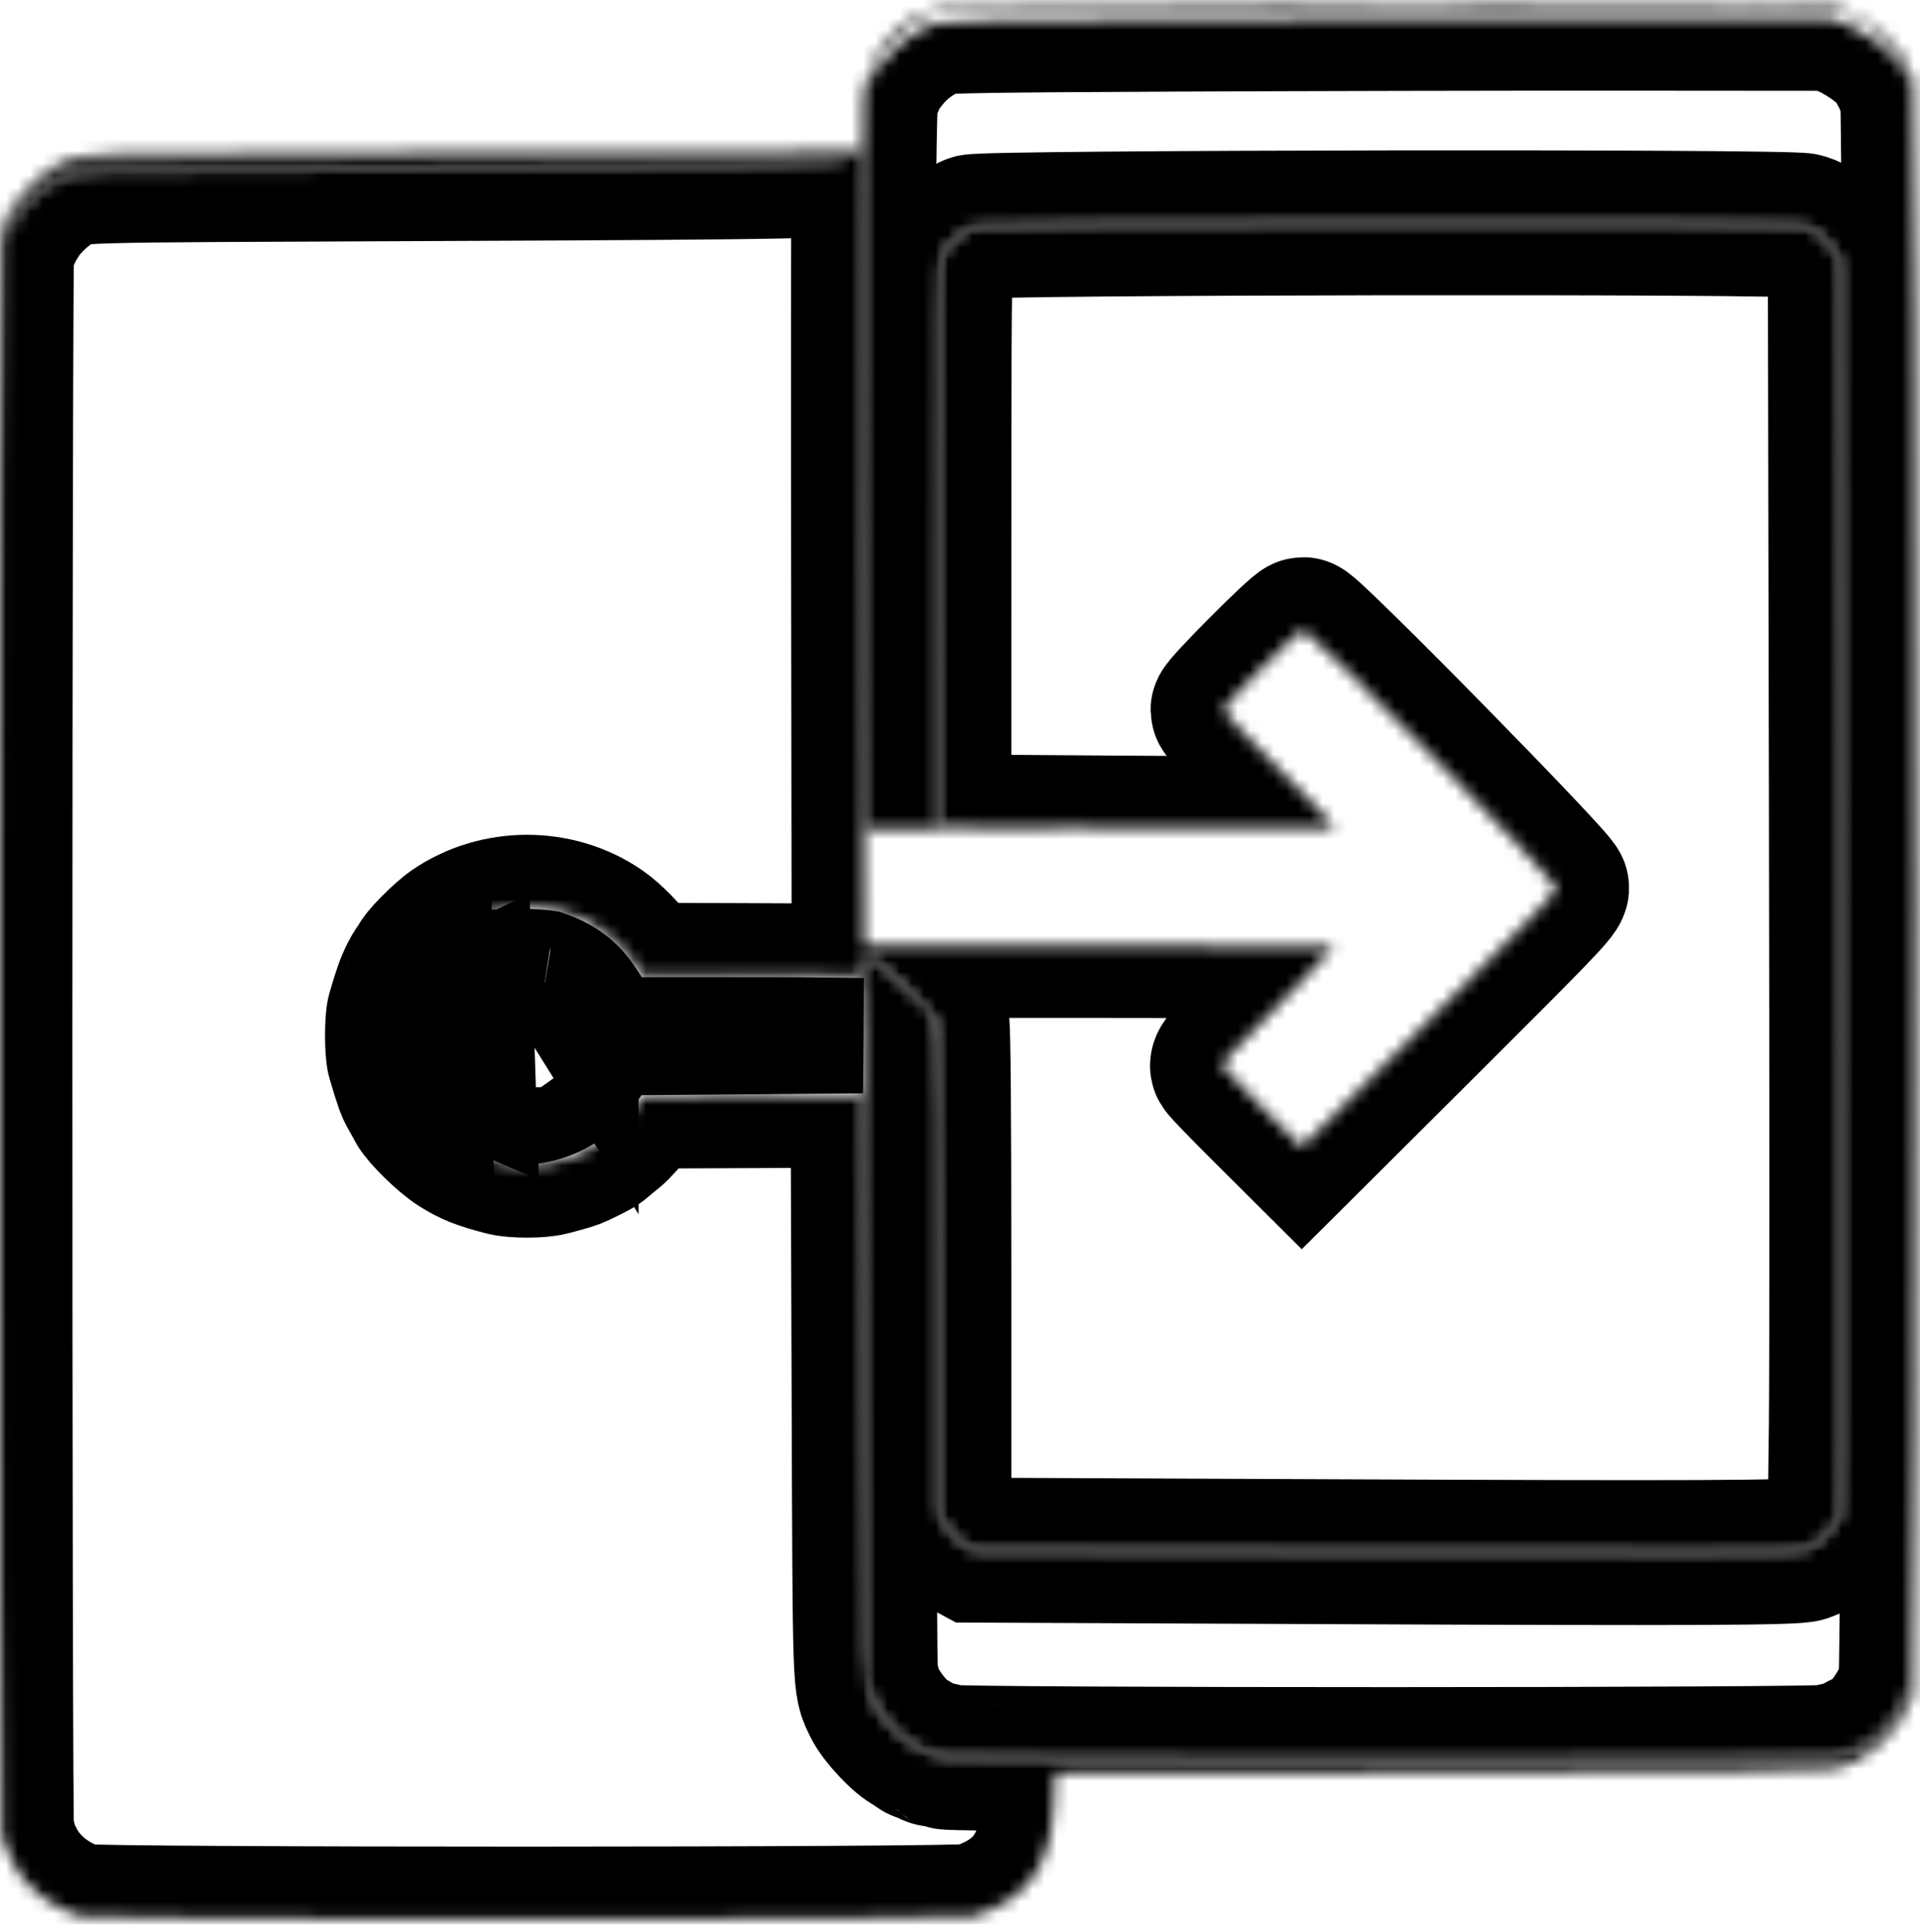 <svg width="159" height="160" viewBox="0 0 159 160" fill="none" xmlns="http://www.w3.org/2000/svg">
<g clip-path="url(#clip0_221_249)">
<mask id="path-1-inside-1_221_249" fill="white">
<path fill-rule="evenodd" clip-rule="evenodd" d="M77.91 0.571C77.218 0.784 77.029 0.862 75.855 1.414C73.07 2.723 71.391 5.977 71.391 10.068V12.559L39.472 12.607C4.797 12.659 6.897 12.598 4.873 13.599C2.752 14.647 0.318 17.573 0.318 19.075C0.318 19.242 0.246 19.424 0.159 19.478C-0.05 19.607 -0.062 152.163 0.146 152.163C0.227 152.163 0.343 152.393 0.405 152.675C0.522 153.206 0.563 153.308 1.034 154.23C2.094 156.307 4.208 157.985 6.678 158.711C7.764 159.03 79.57 159.021 80.613 158.702C85.055 157.343 87.035 154.589 87.257 149.46L87.371 146.837L119.25 146.75C143.062 146.685 151.324 146.615 151.897 146.474C154.936 145.727 157.398 143.349 158.428 140.17C158.806 139.004 158.814 7.802 158.437 6.678C157.454 3.752 155.452 1.703 152.628 0.732L151.424 0.318L115.025 0.334C84.433 0.347 78.511 0.385 77.91 0.571ZM151.872 0.731C152.425 0.871 152.946 1.05 153.03 1.129C153.113 1.207 153.277 1.272 153.395 1.272C154.583 1.272 157.337 4.241 157.968 6.201C158.123 6.682 158.311 7.2 158.386 7.352C158.692 7.968 158.542 138.306 158.236 139.443C157.659 141.579 155.38 144.531 154.308 144.531C154.178 144.531 154.071 144.593 154.071 144.669C154.071 144.858 152.803 145.326 152.29 145.326C152.06 145.326 151.843 145.413 151.807 145.519C151.712 145.806 78.65 145.811 78.363 145.525C78.254 145.416 77.933 145.326 77.649 145.326C77.366 145.326 77.093 145.26 77.043 145.179C76.993 145.099 76.739 144.985 76.477 144.928C76.216 144.871 76.002 144.776 76.002 144.716C76.002 144.657 75.781 144.511 75.511 144.391C74.696 144.031 72.941 142.164 72.461 141.147C71.602 139.329 71.644 140.552 71.554 114.798L71.471 90.71L70.318 90.714C69.684 90.717 65.566 90.735 61.168 90.754L53.171 90.789L52.358 91.96C51.91 92.603 51.198 93.408 50.776 93.749C50.354 94.088 49.888 94.474 49.74 94.605C49.498 94.819 49.218 94.972 47.859 95.629C47.482 95.811 47.046 95.945 45.535 96.341C44.697 96.561 42.602 96.563 41.756 96.344C39.789 95.835 39.057 95.544 37.883 94.805C36.904 94.187 35.002 92.325 34.666 91.655C34.536 91.397 34.282 90.936 34.102 90.63C33.811 90.138 33.654 89.696 33.057 87.677C32.872 87.05 32.87 84.519 33.055 83.884C33.557 82.156 33.772 81.554 34.147 80.812C34.38 80.353 34.627 79.977 34.695 79.977C34.765 79.977 34.821 79.879 34.821 79.76C34.821 79.462 36.645 77.608 37.538 76.997C41.161 74.523 46.149 74.524 49.753 77.001C50.687 77.643 51.919 78.907 52.629 79.952L53.185 80.771L61.732 80.803C66.432 80.821 70.546 80.839 70.874 80.844C71.458 80.852 71.471 80.838 71.516 80.216C71.59 79.17 71.629 79.134 72.302 79.487C73.503 80.116 77.369 83.933 77.582 84.7C77.695 85.108 77.749 91.781 77.75 105.304L77.751 125.305L78.086 125.974C78.52 126.841 79.259 127.618 80.056 128.047L80.692 128.389L109.392 128.515C140.777 128.652 148.603 128.618 149.446 128.34C150.351 128.042 151.232 127.327 151.83 126.405L152.397 125.531L152.489 118.058C152.541 113.947 152.541 90.551 152.492 66.065L152.401 21.545L151.819 20.649C151.119 19.572 150.451 19.039 149.356 18.683C148.223 18.316 81.602 18.41 80.541 18.781C79.898 19.005 78.228 20.442 78.228 20.77C78.228 20.87 78.121 21.157 77.99 21.407C77.783 21.805 77.753 24.806 77.752 45.171L77.751 68.479L94.071 68.593C103.047 68.656 110.451 68.647 110.524 68.574C110.597 68.501 108.548 66.332 105.97 63.755C103.392 61.179 101.283 58.951 101.283 58.803C101.283 58.468 107.577 52.152 107.912 52.152C108.465 52.152 128.956 73.02 128.911 73.538C128.876 73.936 127.139 75.738 118.336 84.507L107.802 94.999L104.612 91.821C102.857 90.073 101.347 88.508 101.256 88.343C101.111 88.081 101.697 87.435 105.83 83.301C108.437 80.692 110.514 78.502 110.445 78.433C110.375 78.364 101.597 78.308 90.938 78.309L71.557 78.31L71.513 45.714C71.49 27.786 71.514 11.901 71.567 10.415C71.678 7.297 71.86 6.419 72.73 4.77C73.118 4.036 75.31 1.897 76.008 1.573C76.311 1.432 76.737 1.233 76.956 1.131C78.303 0.504 77.5 0.517 114.905 0.497C147.355 0.479 150.964 0.502 151.872 0.731ZM69.894 13.237C70.419 13.762 67.174 13.832 36.172 13.963C4.202 14.099 6.608 14.033 4.929 14.832C3.716 15.409 2.184 16.818 1.435 18.047C1.222 18.396 0.99 18.706 0.921 18.735C0.852 18.765 0.795 18.926 0.795 19.093C0.795 19.261 0.723 19.398 0.636 19.398C0.395 19.398 0.446 18.986 0.716 18.762C0.847 18.653 0.954 18.429 0.954 18.264C0.954 17.108 3.318 14.557 5.088 13.801C5.394 13.671 5.895 13.45 6.201 13.31C6.8 13.038 69.623 12.965 69.894 13.237Z"/>
</mask>
<path fill-rule="evenodd" clip-rule="evenodd" d="M77.91 0.571C77.218 0.784 77.029 0.862 75.855 1.414C73.07 2.723 71.391 5.977 71.391 10.068V12.559L39.472 12.607C4.797 12.659 6.897 12.598 4.873 13.599C2.752 14.647 0.318 17.573 0.318 19.075C0.318 19.242 0.246 19.424 0.159 19.478C-0.05 19.607 -0.062 152.163 0.146 152.163C0.227 152.163 0.343 152.393 0.405 152.675C0.522 153.206 0.563 153.308 1.034 154.23C2.094 156.307 4.208 157.985 6.678 158.711C7.764 159.03 79.57 159.021 80.613 158.702C85.055 157.343 87.035 154.589 87.257 149.46L87.371 146.837L119.25 146.75C143.062 146.685 151.324 146.615 151.897 146.474C154.936 145.727 157.398 143.349 158.428 140.17C158.806 139.004 158.814 7.802 158.437 6.678C157.454 3.752 155.452 1.703 152.628 0.732L151.424 0.318L115.025 0.334C84.433 0.347 78.511 0.385 77.91 0.571ZM151.872 0.731C152.425 0.871 152.946 1.05 153.03 1.129C153.113 1.207 153.277 1.272 153.395 1.272C154.583 1.272 157.337 4.241 157.968 6.201C158.123 6.682 158.311 7.2 158.386 7.352C158.692 7.968 158.542 138.306 158.236 139.443C157.659 141.579 155.38 144.531 154.308 144.531C154.178 144.531 154.071 144.593 154.071 144.669C154.071 144.858 152.803 145.326 152.29 145.326C152.06 145.326 151.843 145.413 151.807 145.519C151.712 145.806 78.65 145.811 78.363 145.525C78.254 145.416 77.933 145.326 77.649 145.326C77.366 145.326 77.093 145.26 77.043 145.179C76.993 145.099 76.739 144.985 76.477 144.928C76.216 144.871 76.002 144.776 76.002 144.716C76.002 144.657 75.781 144.511 75.511 144.391C74.696 144.031 72.941 142.164 72.461 141.147C71.602 139.329 71.644 140.552 71.554 114.798L71.471 90.71L70.318 90.714C69.684 90.717 65.566 90.735 61.168 90.754L53.171 90.789L52.358 91.96C51.91 92.603 51.198 93.408 50.776 93.749C50.354 94.088 49.888 94.474 49.74 94.605C49.498 94.819 49.218 94.972 47.859 95.629C47.482 95.811 47.046 95.945 45.535 96.341C44.697 96.561 42.602 96.563 41.756 96.344C39.789 95.835 39.057 95.544 37.883 94.805C36.904 94.187 35.002 92.325 34.666 91.655C34.536 91.397 34.282 90.936 34.102 90.63C33.811 90.138 33.654 89.696 33.057 87.677C32.872 87.05 32.87 84.519 33.055 83.884C33.557 82.156 33.772 81.554 34.147 80.812C34.38 80.353 34.627 79.977 34.695 79.977C34.765 79.977 34.821 79.879 34.821 79.76C34.821 79.462 36.645 77.608 37.538 76.997C41.161 74.523 46.149 74.524 49.753 77.001C50.687 77.643 51.919 78.907 52.629 79.952L53.185 80.771L61.732 80.803C66.432 80.821 70.546 80.839 70.874 80.844C71.458 80.852 71.471 80.838 71.516 80.216C71.59 79.17 71.629 79.134 72.302 79.487C73.503 80.116 77.369 83.933 77.582 84.7C77.695 85.108 77.749 91.781 77.75 105.304L77.751 125.305L78.086 125.974C78.52 126.841 79.259 127.618 80.056 128.047L80.692 128.389L109.392 128.515C140.777 128.652 148.603 128.618 149.446 128.34C150.351 128.042 151.232 127.327 151.83 126.405L152.397 125.531L152.489 118.058C152.541 113.947 152.541 90.551 152.492 66.065L152.401 21.545L151.819 20.649C151.119 19.572 150.451 19.039 149.356 18.683C148.223 18.316 81.602 18.41 80.541 18.781C79.898 19.005 78.228 20.442 78.228 20.77C78.228 20.87 78.121 21.157 77.99 21.407C77.783 21.805 77.753 24.806 77.752 45.171L77.751 68.479L94.071 68.593C103.047 68.656 110.451 68.647 110.524 68.574C110.597 68.501 108.548 66.332 105.97 63.755C103.392 61.179 101.283 58.951 101.283 58.803C101.283 58.468 107.577 52.152 107.912 52.152C108.465 52.152 128.956 73.02 128.911 73.538C128.876 73.936 127.139 75.738 118.336 84.507L107.802 94.999L104.612 91.821C102.857 90.073 101.347 88.508 101.256 88.343C101.111 88.081 101.697 87.435 105.83 83.301C108.437 80.692 110.514 78.502 110.445 78.433C110.375 78.364 101.597 78.308 90.938 78.309L71.557 78.31L71.513 45.714C71.49 27.786 71.514 11.901 71.567 10.415C71.678 7.297 71.86 6.419 72.73 4.77C73.118 4.036 75.31 1.897 76.008 1.573C76.311 1.432 76.737 1.233 76.956 1.131C78.303 0.504 77.5 0.517 114.905 0.497C147.355 0.479 150.964 0.502 151.872 0.731ZM69.894 13.237C70.419 13.762 67.174 13.832 36.172 13.963C4.202 14.099 6.608 14.033 4.929 14.832C3.716 15.409 2.184 16.818 1.435 18.047C1.222 18.396 0.99 18.706 0.921 18.735C0.852 18.765 0.795 18.926 0.795 19.093C0.795 19.261 0.723 19.398 0.636 19.398C0.395 19.398 0.446 18.986 0.716 18.762C0.847 18.653 0.954 18.429 0.954 18.264C0.954 17.108 3.318 14.557 5.088 13.801C5.394 13.671 5.895 13.45 6.201 13.31C6.8 13.038 69.623 12.965 69.894 13.237Z" stroke="black" stroke-width="12" mask="url(#path-1-inside-1_221_249)"/>
<mask id="path-2-inside-2_221_249" fill="white">
<path fill-rule="evenodd" clip-rule="evenodd" d="M78.228 0.734L77.513 0.949L78.228 0.848C79.172 0.715 150.919 0.717 151.845 0.851L152.56 0.954L151.765 0.722C150.616 0.388 79.34 0.399 78.228 0.734ZM75.875 1.622C75.587 1.8 75.379 1.974 75.412 2.008C75.496 2.091 76.451 1.606 76.565 1.421C76.706 1.192 76.452 1.266 75.875 1.622ZM153.508 1.421C153.622 1.605 154.577 2.091 154.66 2.008C154.72 1.948 153.65 1.272 153.496 1.272C153.452 1.272 153.458 1.339 153.508 1.421ZM97.546 1.587C81.975 1.657 78.186 1.714 77.671 1.888C75.911 2.483 74.342 3.624 73.223 5.121C72.708 5.809 72.388 6.115 72.311 5.992C72.179 5.786 72.139 5.975 72.166 6.678C72.179 7.036 72.167 7.044 72.047 6.758C71.54 5.549 71.466 10.258 71.514 40.903L71.558 68.688L84.473 68.65C96.981 68.612 97.078 68.61 87.569 68.569L77.751 68.527L77.752 45.195C77.753 24.809 77.783 21.805 77.99 21.407C78.121 21.157 78.228 20.87 78.228 20.77C78.228 20.442 79.898 19.006 80.541 18.781C81.602 18.41 148.223 18.316 149.356 18.683C150.451 19.039 151.119 19.572 151.819 20.649L152.401 21.545L152.492 66.065C152.541 90.551 152.541 113.948 152.489 118.058L152.397 125.531L151.83 126.405C151.232 127.327 150.351 128.042 149.446 128.34C148.603 128.618 140.777 128.652 109.392 128.515L80.692 128.39L80.056 128.047C79.259 127.618 78.52 126.841 78.086 125.974L77.751 125.305L77.75 105.304C77.749 82.352 77.919 84.582 76.032 82.771C72.004 78.904 71.55 78.631 71.55 80.075C71.55 80.536 71.467 80.803 71.294 80.9C71.06 81.031 71.06 81.051 71.292 81.14C71.523 81.229 71.546 83.8 71.549 109.955C71.55 125.749 71.612 138.792 71.687 138.938C71.762 139.085 71.865 139.427 71.917 139.7C72.204 141.22 74.183 143.804 75.511 144.391C75.781 144.511 76.002 144.657 76.002 144.716C76.002 144.776 76.216 144.871 76.477 144.928C76.739 144.986 76.993 145.099 77.043 145.18C77.093 145.26 77.366 145.326 77.649 145.326C77.933 145.326 78.254 145.416 78.363 145.525C78.65 145.812 151.712 145.806 151.807 145.519C151.843 145.413 152.06 145.326 152.29 145.326C152.803 145.326 154.071 144.858 154.071 144.669C154.071 144.593 154.178 144.531 154.308 144.531C155.38 144.531 157.659 141.579 158.236 139.443C158.563 138.229 158.69 7.595 158.364 7.394C158.277 7.34 158.204 7.103 158.203 6.867C158.201 6.521 158.168 6.485 158.03 6.678C157.894 6.868 157.876 6.841 157.942 6.543C158.052 6.047 157.913 5.724 157.635 5.831C157.511 5.878 157.41 5.839 157.41 5.742C157.41 4.881 154.702 2.708 152.655 1.925L151.606 1.525L134.196 1.512C124.62 1.506 108.128 1.539 97.546 1.587ZM74.107 3.112C73.549 3.674 73.138 4.134 73.195 4.134C73.335 4.134 75.248 2.215 75.178 2.145C75.148 2.115 74.666 2.55 74.107 3.112ZM154.866 2.13C154.866 2.256 156.745 4.134 156.87 4.134C156.923 4.134 156.745 3.883 156.475 3.575C155.9 2.92 154.866 1.992 154.866 2.13ZM72.694 4.833C72.302 5.498 72.283 5.565 72.493 5.565C72.575 5.565 72.692 5.404 72.753 5.207C72.814 5.011 72.936 4.804 73.022 4.749C73.108 4.694 73.148 4.556 73.111 4.445C73.072 4.329 72.892 4.498 72.694 4.833ZM156.933 4.375C156.933 4.503 157.31 5.133 157.529 5.372C157.822 5.69 157.772 5.498 157.394 4.859C157.085 4.335 156.933 4.175 156.933 4.375ZM6.201 13.31C5.895 13.45 5.394 13.671 5.088 13.801C3.318 14.557 0.954 17.109 0.954 18.264C0.954 18.429 0.847 18.653 0.716 18.762C0.446 18.986 0.395 19.398 0.636 19.398C0.723 19.398 0.795 19.261 0.795 19.093C0.795 18.926 0.852 18.765 0.921 18.736C0.99 18.707 1.222 18.396 1.435 18.047C2.184 16.818 3.716 15.409 4.929 14.832C6.608 14.033 4.202 14.1 36.172 13.964C67.174 13.832 70.419 13.762 69.894 13.237C69.623 12.966 6.8 13.038 6.201 13.31ZM41.62 75.32C41.818 75.358 42.104 75.356 42.256 75.317C42.408 75.277 42.246 75.245 41.897 75.247C41.547 75.249 41.422 75.281 41.62 75.32ZM45.118 75.32C45.316 75.358 45.602 75.356 45.754 75.317C45.906 75.277 45.744 75.245 45.395 75.247C45.045 75.249 44.92 75.281 45.118 75.32ZM37.617 76.968C36.954 77.411 36.411 77.809 36.411 77.852C36.411 77.943 36.35 77.98 37.763 77.033C38.972 76.223 39.054 76.161 38.915 76.161C38.864 76.161 38.28 76.524 37.617 76.968ZM48.972 76.534C48.972 76.642 50.583 77.783 50.646 77.72C50.675 77.691 50.31 77.395 49.835 77.064C49.361 76.732 48.972 76.493 48.972 76.534ZM35.084 79.278C34.673 79.841 34.821 79.875 35.27 79.32C35.474 79.069 35.581 78.867 35.509 78.869C35.437 78.872 35.245 79.056 35.084 79.278ZM34.335 80.414C33.976 81.13 33.981 81.201 34.352 80.646C34.544 80.358 34.669 80.09 34.628 80.05C34.588 80.009 34.456 80.173 34.335 80.414ZM52.876 80.494L53.143 80.931L61.75 80.893L70.358 80.855L61.796 80.812L53.234 80.769L52.922 80.413L52.61 80.057L52.876 80.494ZM33.01 84.045C32.873 84.401 32.894 87.333 33.035 87.554C33.099 87.655 33.151 86.85 33.151 85.766C33.151 84.681 33.141 83.793 33.129 83.793C33.116 83.793 33.062 83.906 33.01 84.045ZM53.051 90.749C52.984 90.858 59.041 90.856 66.382 90.745C67.957 90.722 65.618 90.686 61.185 90.666C56.752 90.647 53.092 90.684 53.051 90.749ZM34.821 91.902C35.008 92.165 35.196 92.379 35.24 92.379C35.284 92.379 35.167 92.165 34.98 91.902C34.793 91.64 34.605 91.425 34.561 91.425C34.517 91.425 34.634 91.64 34.821 91.902ZM51.189 93.293L50.642 93.89L51.238 93.342C51.793 92.832 51.907 92.697 51.785 92.697C51.759 92.697 51.491 92.966 51.189 93.293ZM48.892 94.999C48.543 95.214 48.306 95.393 48.367 95.395C48.505 95.401 49.608 94.756 49.608 94.669C49.608 94.566 49.559 94.588 48.892 94.999ZM38.319 95.068C38.538 95.247 38.788 95.394 38.876 95.394C39.046 95.395 38.758 95.175 38.239 94.907C38.028 94.798 38.055 94.852 38.319 95.068ZM41.897 96.358C42.203 96.486 43.688 96.573 43.553 96.456C43.516 96.424 43.057 96.359 42.532 96.312C41.956 96.26 41.705 96.278 41.897 96.358ZM44.599 96.354L43.964 96.468L44.52 96.479C44.826 96.486 45.22 96.429 45.395 96.354C45.769 96.193 45.499 96.193 44.599 96.354Z"/>
</mask>
<path fill-rule="evenodd" clip-rule="evenodd" d="M78.228 0.734L77.513 0.949L78.228 0.848C79.172 0.715 150.919 0.717 151.845 0.851L152.56 0.954L151.765 0.722C150.616 0.388 79.34 0.399 78.228 0.734ZM75.875 1.622C75.587 1.8 75.379 1.974 75.412 2.008C75.496 2.091 76.451 1.606 76.565 1.421C76.706 1.192 76.452 1.266 75.875 1.622ZM153.508 1.421C153.622 1.605 154.577 2.091 154.66 2.008C154.72 1.948 153.65 1.272 153.496 1.272C153.452 1.272 153.458 1.339 153.508 1.421ZM97.546 1.587C81.975 1.657 78.186 1.714 77.671 1.888C75.911 2.483 74.342 3.624 73.223 5.121C72.708 5.809 72.388 6.115 72.311 5.992C72.179 5.786 72.139 5.975 72.166 6.678C72.179 7.036 72.167 7.044 72.047 6.758C71.54 5.549 71.466 10.258 71.514 40.903L71.558 68.688L84.473 68.65C96.981 68.612 97.078 68.61 87.569 68.569L77.751 68.527L77.752 45.195C77.753 24.809 77.783 21.805 77.99 21.407C78.121 21.157 78.228 20.87 78.228 20.77C78.228 20.442 79.898 19.006 80.541 18.781C81.602 18.41 148.223 18.316 149.356 18.683C150.451 19.039 151.119 19.572 151.819 20.649L152.401 21.545L152.492 66.065C152.541 90.551 152.541 113.948 152.489 118.058L152.397 125.531L151.83 126.405C151.232 127.327 150.351 128.042 149.446 128.34C148.603 128.618 140.777 128.652 109.392 128.515L80.692 128.39L80.056 128.047C79.259 127.618 78.52 126.841 78.086 125.974L77.751 125.305L77.75 105.304C77.749 82.352 77.919 84.582 76.032 82.771C72.004 78.904 71.55 78.631 71.55 80.075C71.55 80.536 71.467 80.803 71.294 80.9C71.06 81.031 71.06 81.051 71.292 81.14C71.523 81.229 71.546 83.8 71.549 109.955C71.55 125.749 71.612 138.792 71.687 138.938C71.762 139.085 71.865 139.427 71.917 139.7C72.204 141.22 74.183 143.804 75.511 144.391C75.781 144.511 76.002 144.657 76.002 144.716C76.002 144.776 76.216 144.871 76.477 144.928C76.739 144.986 76.993 145.099 77.043 145.18C77.093 145.26 77.366 145.326 77.649 145.326C77.933 145.326 78.254 145.416 78.363 145.525C78.65 145.812 151.712 145.806 151.807 145.519C151.843 145.413 152.06 145.326 152.29 145.326C152.803 145.326 154.071 144.858 154.071 144.669C154.071 144.593 154.178 144.531 154.308 144.531C155.38 144.531 157.659 141.579 158.236 139.443C158.563 138.229 158.69 7.595 158.364 7.394C158.277 7.34 158.204 7.103 158.203 6.867C158.201 6.521 158.168 6.485 158.03 6.678C157.894 6.868 157.876 6.841 157.942 6.543C158.052 6.047 157.913 5.724 157.635 5.831C157.511 5.878 157.41 5.839 157.41 5.742C157.41 4.881 154.702 2.708 152.655 1.925L151.606 1.525L134.196 1.512C124.62 1.506 108.128 1.539 97.546 1.587ZM74.107 3.112C73.549 3.674 73.138 4.134 73.195 4.134C73.335 4.134 75.248 2.215 75.178 2.145C75.148 2.115 74.666 2.55 74.107 3.112ZM154.866 2.13C154.866 2.256 156.745 4.134 156.87 4.134C156.923 4.134 156.745 3.883 156.475 3.575C155.9 2.92 154.866 1.992 154.866 2.13ZM72.694 4.833C72.302 5.498 72.283 5.565 72.493 5.565C72.575 5.565 72.692 5.404 72.753 5.207C72.814 5.011 72.936 4.804 73.022 4.749C73.108 4.694 73.148 4.556 73.111 4.445C73.072 4.329 72.892 4.498 72.694 4.833ZM156.933 4.375C156.933 4.503 157.31 5.133 157.529 5.372C157.822 5.69 157.772 5.498 157.394 4.859C157.085 4.335 156.933 4.175 156.933 4.375ZM6.201 13.31C5.895 13.45 5.394 13.671 5.088 13.801C3.318 14.557 0.954 17.109 0.954 18.264C0.954 18.429 0.847 18.653 0.716 18.762C0.446 18.986 0.395 19.398 0.636 19.398C0.723 19.398 0.795 19.261 0.795 19.093C0.795 18.926 0.852 18.765 0.921 18.736C0.99 18.707 1.222 18.396 1.435 18.047C2.184 16.818 3.716 15.409 4.929 14.832C6.608 14.033 4.202 14.1 36.172 13.964C67.174 13.832 70.419 13.762 69.894 13.237C69.623 12.966 6.8 13.038 6.201 13.31ZM41.62 75.32C41.818 75.358 42.104 75.356 42.256 75.317C42.408 75.277 42.246 75.245 41.897 75.247C41.547 75.249 41.422 75.281 41.62 75.32ZM45.118 75.32C45.316 75.358 45.602 75.356 45.754 75.317C45.906 75.277 45.744 75.245 45.395 75.247C45.045 75.249 44.92 75.281 45.118 75.32ZM37.617 76.968C36.954 77.411 36.411 77.809 36.411 77.852C36.411 77.943 36.35 77.98 37.763 77.033C38.972 76.223 39.054 76.161 38.915 76.161C38.864 76.161 38.28 76.524 37.617 76.968ZM48.972 76.534C48.972 76.642 50.583 77.783 50.646 77.72C50.675 77.691 50.31 77.395 49.835 77.064C49.361 76.732 48.972 76.493 48.972 76.534ZM35.084 79.278C34.673 79.841 34.821 79.875 35.27 79.32C35.474 79.069 35.581 78.867 35.509 78.869C35.437 78.872 35.245 79.056 35.084 79.278ZM34.335 80.414C33.976 81.13 33.981 81.201 34.352 80.646C34.544 80.358 34.669 80.09 34.628 80.05C34.588 80.009 34.456 80.173 34.335 80.414ZM52.876 80.494L53.143 80.931L61.75 80.893L70.358 80.855L61.796 80.812L53.234 80.769L52.922 80.413L52.61 80.057L52.876 80.494ZM33.01 84.045C32.873 84.401 32.894 87.333 33.035 87.554C33.099 87.655 33.151 86.85 33.151 85.766C33.151 84.681 33.141 83.793 33.129 83.793C33.116 83.793 33.062 83.906 33.01 84.045ZM53.051 90.749C52.984 90.858 59.041 90.856 66.382 90.745C67.957 90.722 65.618 90.686 61.185 90.666C56.752 90.647 53.092 90.684 53.051 90.749ZM34.821 91.902C35.008 92.165 35.196 92.379 35.24 92.379C35.284 92.379 35.167 92.165 34.98 91.902C34.793 91.64 34.605 91.425 34.561 91.425C34.517 91.425 34.634 91.64 34.821 91.902ZM51.189 93.293L50.642 93.89L51.238 93.342C51.793 92.832 51.907 92.697 51.785 92.697C51.759 92.697 51.491 92.966 51.189 93.293ZM48.892 94.999C48.543 95.214 48.306 95.393 48.367 95.395C48.505 95.401 49.608 94.756 49.608 94.669C49.608 94.566 49.559 94.588 48.892 94.999ZM38.319 95.068C38.538 95.247 38.788 95.394 38.876 95.394C39.046 95.395 38.758 95.175 38.239 94.907C38.028 94.798 38.055 94.852 38.319 95.068ZM41.897 96.358C42.203 96.486 43.688 96.573 43.553 96.456C43.516 96.424 43.057 96.359 42.532 96.312C41.956 96.26 41.705 96.278 41.897 96.358ZM44.599 96.354L43.964 96.468L44.52 96.479C44.826 96.486 45.22 96.429 45.395 96.354C45.769 96.193 45.499 96.193 44.599 96.354Z" stroke="black" stroke-width="12" mask="url(#path-2-inside-2_221_249)"/>
<path d="M41.003 78.694L40.999 78.696C40.805 78.78 40.601 78.861 40.414 78.927C40.382 78.938 40.346 78.951 40.307 78.963C40.297 78.969 40.287 78.976 40.276 78.982C40.052 79.119 39.737 79.321 39.392 79.55L39.392 79.55C34.903 82.537 34.98 89.262 39.469 92.117L39.469 92.117C39.83 92.347 40.001 92.447 40.211 92.552C40.455 92.674 40.784 92.82 41.476 93.113L41.003 78.694ZM41.003 78.694C41.373 78.533 42.11 78.324 42.48 78.271L41.003 78.694ZM49.884 90.108L49.884 90.107L50.672 88.986L51.558 87.723L53.101 87.71L62.273 87.63L68.498 87.576L68.513 85.912C68.513 85.912 68.513 85.912 68.513 85.912C68.52 85.124 68.525 84.484 68.527 83.961C67.135 83.94 65.071 83.931 62.081 83.931H53.151H51.541L50.651 82.59L50.074 81.72C50.074 81.719 50.073 81.719 50.073 81.719C49.053 80.182 47.665 79.115 45.572 78.426C45.502 78.415 45.393 78.4 45.244 78.384C44.941 78.35 44.553 78.32 44.14 78.297C43.729 78.275 43.323 78.262 42.987 78.261C42.693 78.26 42.538 78.269 42.492 78.271L49.884 90.108ZM49.884 90.108C48.981 91.393 47.486 92.457 45.796 93.024M49.884 90.108L45.796 93.024M37.73 77.053C31.453 81.23 31.521 90.617 37.859 94.648L37.73 77.053ZM37.73 77.053C38.467 76.562 39.123 76.161 39.187 76.161C39.252 76.161 39.53 76.063 39.806 75.943L37.73 77.053ZM45.796 93.024C44.085 93.599 42.523 93.556 41.477 93.113L45.796 93.024ZM45.625 78.436C45.625 78.436 45.622 78.435 45.616 78.434C45.622 78.435 45.625 78.436 45.625 78.436Z" stroke="black" stroke-width="6"/>
</g>
<defs>
<clipPath id="clip0_221_249">
<rect width="159" height="159.393" fill="white"/>
</clipPath>
</defs>
</svg>
